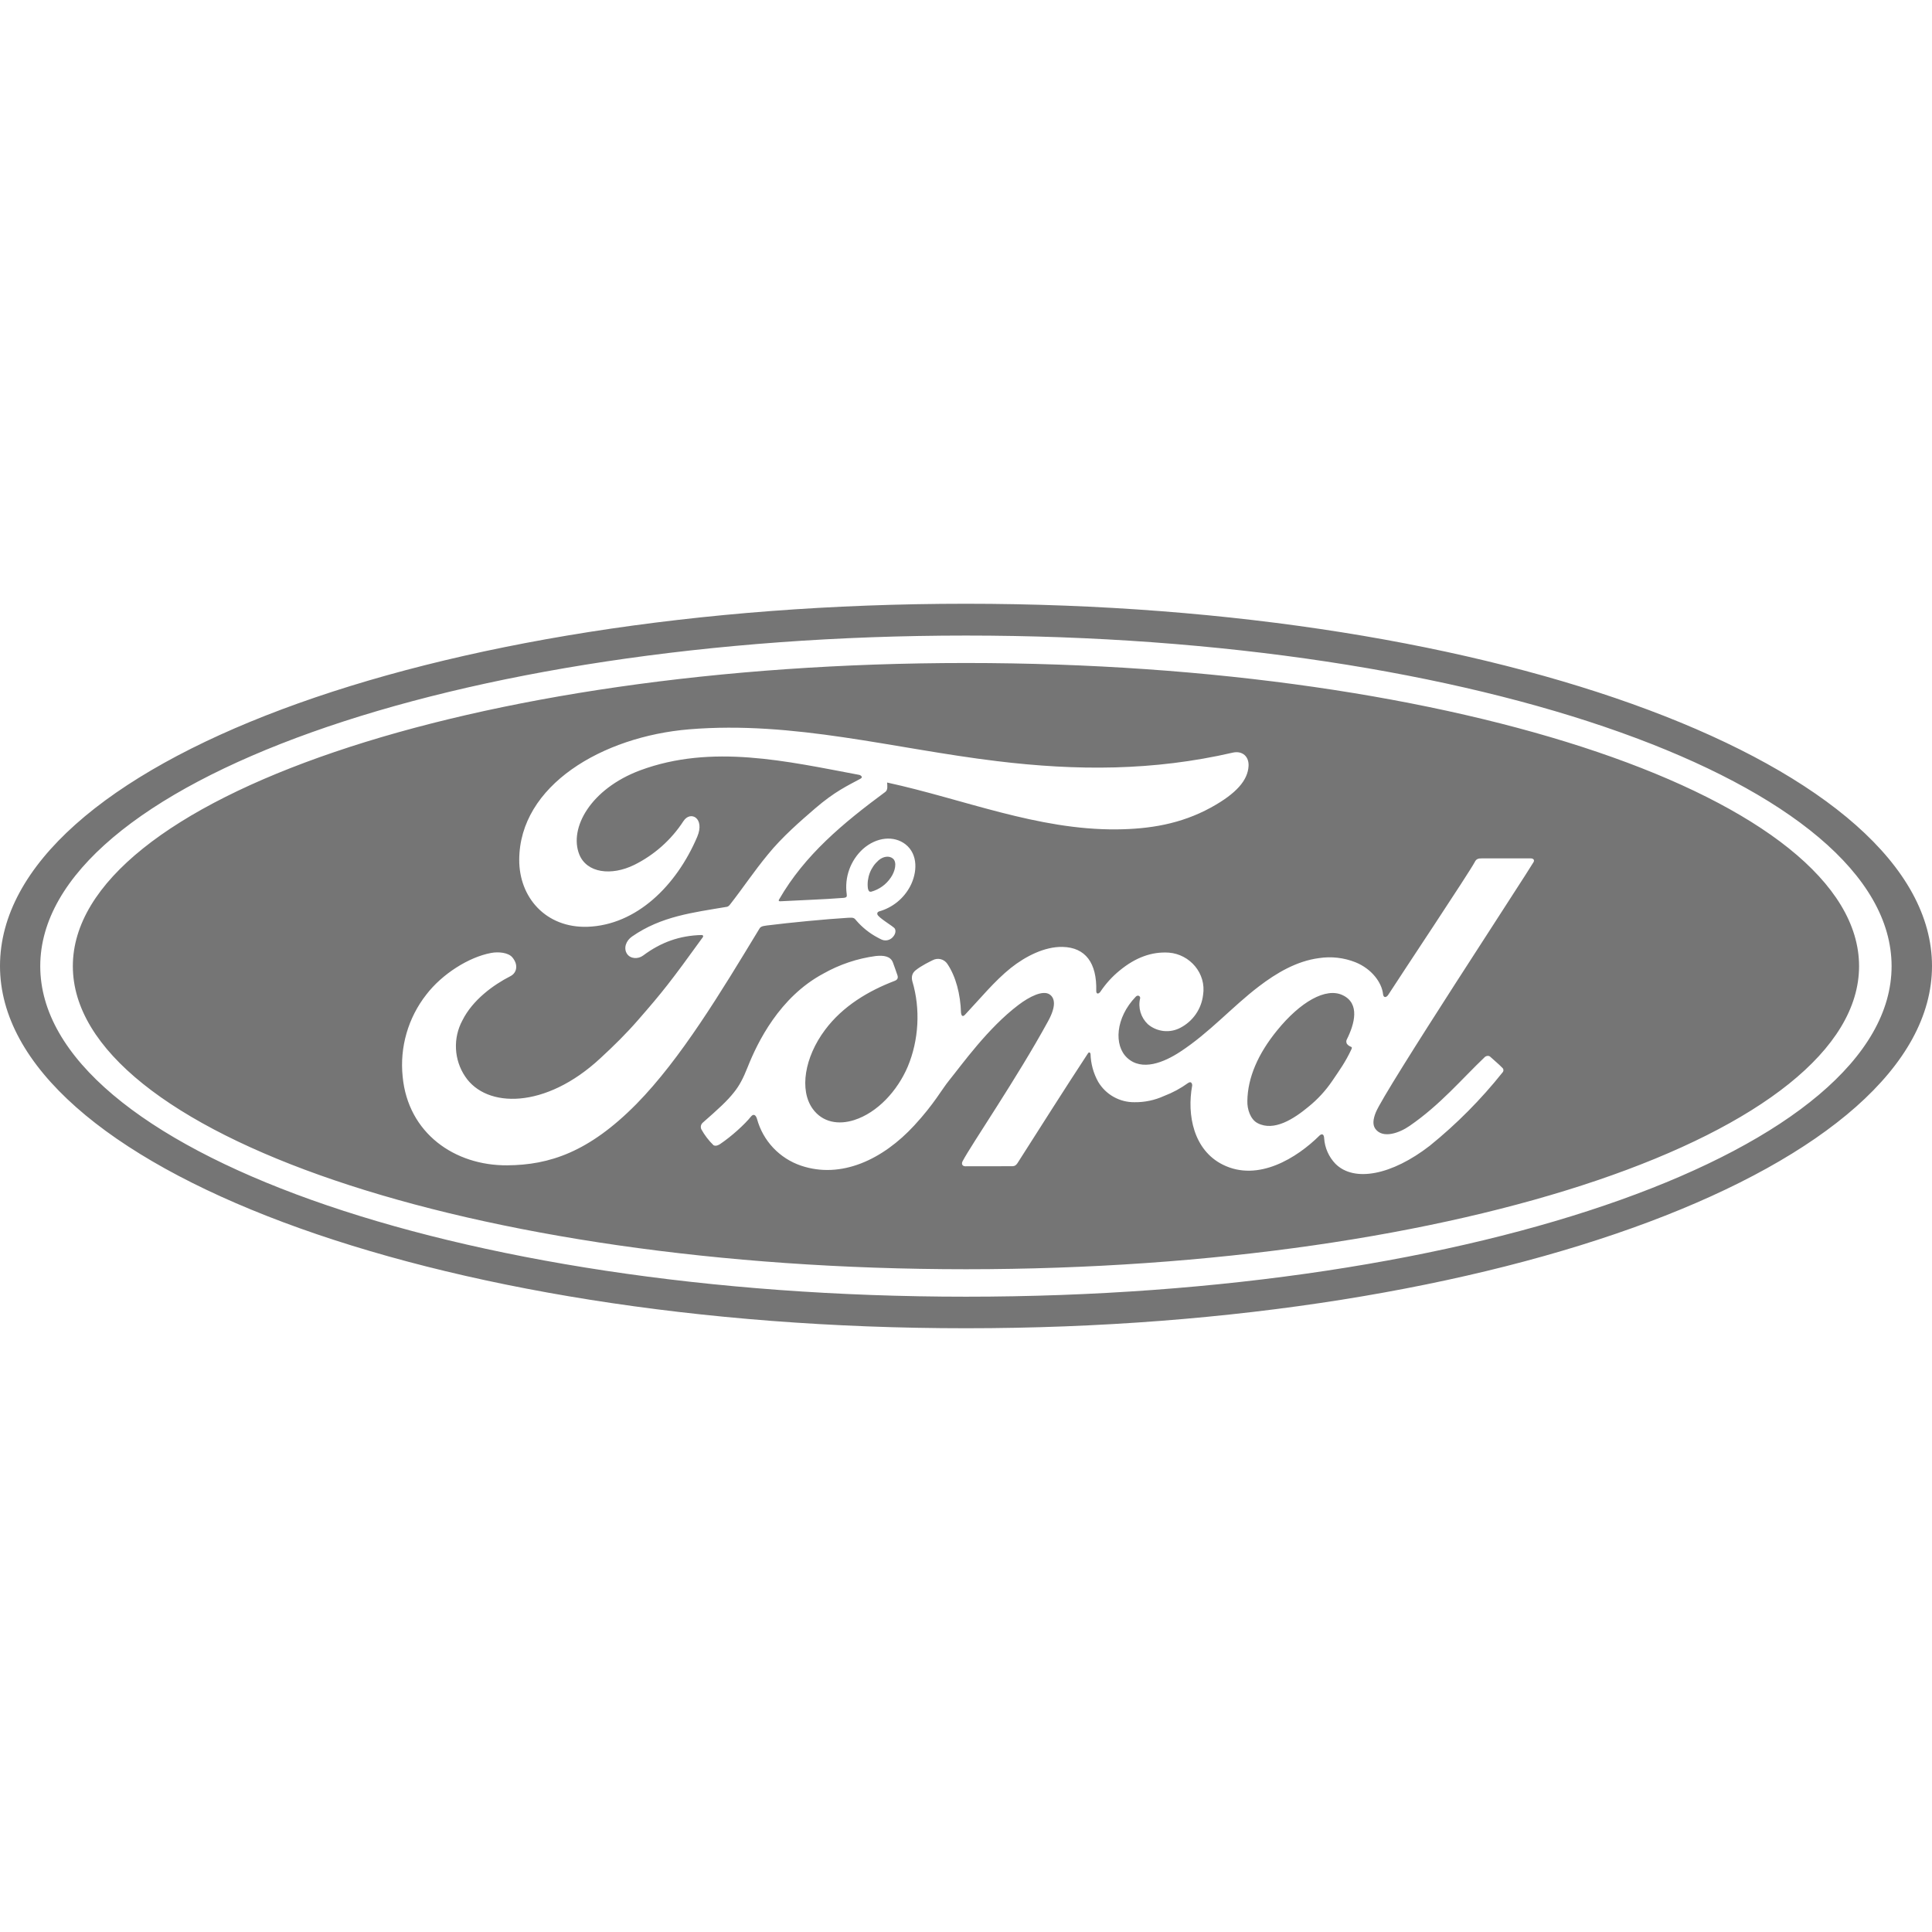 <svg width="84" height="84" viewBox="0 0 84 84" fill="none" xmlns="http://www.w3.org/2000/svg">
<g id="simple-icons:ford">
<path id="Vector" d="M42 28.826C20.552 28.826 3.167 34.755 3.167 42.007C3.167 49.259 20.552 55.184 42 55.184C63.444 55.184 80.829 49.259 80.829 42.007C80.829 34.752 63.444 28.826 42 28.826ZM22.057 50.666C19.761 50.684 17.741 49.266 17.507 46.812C17.374 45.534 17.743 44.254 18.536 43.242C19.218 42.353 20.373 41.615 21.35 41.433C21.665 41.373 22.096 41.412 22.274 41.622C22.55 41.947 22.47 42.301 22.194 42.441C21.448 42.822 20.549 43.474 20.104 44.366C19.9 44.745 19.804 45.171 19.825 45.6C19.846 46.03 19.983 46.445 20.223 46.802C21.143 48.191 23.712 48.23 26.099 46.014C26.691 45.468 27.22 44.95 27.755 44.334C28.805 43.13 29.155 42.69 30.555 40.751C30.573 40.73 30.576 40.702 30.569 40.688C30.558 40.663 30.538 40.653 30.499 40.653C29.564 40.677 28.749 40.957 27.962 41.545C27.734 41.713 27.405 41.688 27.262 41.471C27.101 41.227 27.216 40.901 27.479 40.719C28.749 39.834 30.139 39.676 31.559 39.434C31.559 39.434 31.657 39.441 31.738 39.33C32.322 38.584 32.76 37.912 33.383 37.156C34.006 36.386 34.818 35.686 35.434 35.154C36.295 34.412 36.848 34.163 37.408 33.859C37.559 33.782 37.391 33.688 37.345 33.688C34.209 33.099 30.951 32.337 27.835 33.492C25.68 34.297 24.731 36.005 25.186 37.149C25.512 37.958 26.576 38.094 27.576 37.604C28.447 37.172 29.186 36.515 29.715 35.7C30.02 35.231 30.66 35.567 30.314 36.383C29.404 38.521 27.664 40.222 25.543 40.295C23.737 40.352 22.572 39.025 22.575 37.387C22.582 34.153 26.18 32.025 29.96 31.71C34.514 31.332 38.825 32.547 43.347 33.093C46.809 33.513 50.13 33.523 53.609 32.721C54.023 32.634 54.309 32.897 54.285 33.309C54.25 33.911 53.785 34.489 52.64 35.115C51.334 35.83 49.969 36.047 48.545 36.06C45.101 36.089 41.892 34.745 38.57 34.023C38.577 34.167 38.612 34.342 38.489 34.433C36.652 35.791 34.989 37.17 33.877 39.102C33.838 39.148 33.859 39.19 33.922 39.186C34.892 39.133 35.76 39.109 36.663 39.039C36.82 39.025 36.827 38.986 36.813 38.871C36.764 38.513 36.801 38.149 36.923 37.809C37.045 37.468 37.248 37.163 37.513 36.918C38.115 36.383 38.867 36.323 39.368 36.708C39.928 37.149 39.883 37.944 39.571 38.538C39.432 38.8 39.242 39.031 39.013 39.217C38.783 39.403 38.518 39.542 38.234 39.623C38.234 39.623 38.129 39.645 38.143 39.742C38.164 39.893 38.843 40.271 38.903 40.373C38.962 40.467 38.931 40.617 38.829 40.73C38.789 40.779 38.738 40.818 38.68 40.846C38.623 40.873 38.56 40.887 38.496 40.887C38.381 40.887 38.311 40.845 38.16 40.764C37.8 40.574 37.48 40.316 37.215 40.005C37.132 39.897 37.086 39.893 36.869 39.904C35.892 39.963 34.37 40.11 33.337 40.239C33.089 40.267 33.05 40.316 33.002 40.404C31.357 43.117 29.599 46.039 27.671 47.999C25.599 50.099 23.881 50.652 22.057 50.666ZM66.675 37.485C66.356 38.038 60.203 47.404 59.815 48.37C59.693 48.678 59.675 48.913 59.801 49.084C60.123 49.518 60.84 49.263 61.288 48.951C62.622 48.034 63.546 46.921 64.568 45.948C64.627 45.903 64.729 45.885 64.796 45.948C64.946 46.088 65.166 46.267 65.32 46.428C65.334 46.44 65.345 46.455 65.353 46.472C65.361 46.489 65.365 46.507 65.366 46.526C65.367 46.544 65.363 46.563 65.357 46.58C65.35 46.598 65.34 46.614 65.328 46.627C64.392 47.802 63.331 48.871 62.163 49.816C60.519 51.09 58.877 51.415 58.062 50.599C57.774 50.299 57.6 49.908 57.572 49.493C57.565 49.294 57.463 49.283 57.368 49.374C56.395 50.337 54.709 51.401 53.175 50.642C51.895 50.011 51.597 48.478 51.835 47.191C51.839 47.163 51.814 46.98 51.657 47.086C51.333 47.321 50.98 47.511 50.606 47.653C50.205 47.836 49.767 47.928 49.325 47.922C49.008 47.926 48.695 47.846 48.418 47.69C48.141 47.535 47.91 47.309 47.747 47.036C47.54 46.664 47.426 46.248 47.414 45.822C47.411 45.783 47.355 45.71 47.299 45.804C46.249 47.404 45.273 48.951 44.236 50.575C44.181 50.652 44.132 50.701 44.026 50.705L41.972 50.708C41.846 50.708 41.786 50.61 41.853 50.487C42.217 49.788 44.212 46.883 45.563 44.411C45.938 43.733 45.861 43.383 45.63 43.232C45.339 43.043 44.761 43.327 44.275 43.697C42.949 44.702 41.836 46.27 41.269 46.97C40.936 47.38 40.621 47.989 39.753 48.93C38.385 50.417 36.568 51.272 34.825 50.68C34.365 50.524 33.95 50.257 33.616 49.903C33.283 49.549 33.042 49.119 32.914 48.65C32.861 48.468 32.76 48.419 32.658 48.538C32.379 48.888 31.801 49.41 31.318 49.735C31.265 49.773 31.136 49.85 31.024 49.794C30.813 49.59 30.634 49.355 30.492 49.098C30.471 49.051 30.465 48.999 30.475 48.949C30.485 48.899 30.511 48.853 30.548 48.818C31.238 48.212 31.616 47.87 31.916 47.488C32.141 47.208 32.312 46.893 32.511 46.386C32.931 45.328 33.887 43.355 35.794 42.333C36.499 41.934 37.274 41.673 38.077 41.566C38.426 41.531 38.717 41.573 38.822 41.846C38.861 41.962 38.959 42.214 39.018 42.399C39.056 42.511 39.029 42.599 38.895 42.648C37.776 43.075 36.645 43.736 35.868 44.782C34.983 45.965 34.745 47.394 35.336 48.212C35.767 48.807 36.463 48.913 37.135 48.699C38.15 48.377 39.018 47.428 39.466 46.379C39.949 45.227 40.026 43.869 39.669 42.672C39.613 42.465 39.666 42.308 39.798 42.196C40.068 41.975 40.443 41.804 40.551 41.748C40.658 41.691 40.782 41.675 40.9 41.704C41.017 41.733 41.12 41.805 41.188 41.906C41.559 42.455 41.758 43.228 41.783 44.03C41.804 44.202 41.874 44.205 41.958 44.117C42.623 43.41 43.239 42.654 43.946 42.087C44.593 41.573 45.423 41.153 46.197 41.17C47.197 41.191 47.694 41.87 47.663 43.081C47.66 43.236 47.768 43.221 47.842 43.12C48.074 42.772 48.357 42.46 48.681 42.196C49.374 41.626 50.081 41.37 50.82 41.419C51.73 41.489 52.458 42.319 52.307 43.264C52.271 43.562 52.163 43.848 51.991 44.096C51.82 44.343 51.591 44.545 51.324 44.684C51.1 44.804 50.844 44.853 50.592 44.826C50.339 44.798 50.1 44.696 49.907 44.531C49.757 44.389 49.647 44.21 49.587 44.012C49.529 43.814 49.523 43.604 49.571 43.404C49.588 43.316 49.476 43.236 49.382 43.334C48.492 44.258 48.426 45.455 49.007 45.993C49.648 46.589 50.61 46.19 51.31 45.731C52.591 44.895 53.585 43.761 54.736 42.886C55.499 42.304 56.371 41.786 57.347 41.657C57.884 41.575 58.432 41.638 58.937 41.839C59.636 42.123 60.078 42.714 60.133 43.225C60.148 43.376 60.26 43.393 60.354 43.26C60.907 42.399 63.871 37.95 64.117 37.485C64.186 37.342 64.27 37.321 64.428 37.321H66.549C66.671 37.321 66.728 37.391 66.675 37.485ZM58.555 45.199C58.533 45.242 58.529 45.293 58.544 45.339C58.555 45.409 58.65 45.479 58.74 45.514C58.776 45.525 58.793 45.549 58.755 45.626C58.492 46.186 58.254 46.508 57.925 46.995C57.634 47.424 57.28 47.808 56.875 48.132C56.252 48.647 55.391 49.206 54.677 48.832C54.362 48.667 54.222 48.223 54.233 47.866C54.246 46.858 54.694 45.822 55.524 44.803C56.532 43.561 57.648 42.917 58.38 43.27C59.136 43.631 58.898 44.513 58.555 45.199ZM37.733 38.615C37.707 38.392 37.736 38.165 37.816 37.955C37.896 37.745 38.027 37.557 38.196 37.408C38.395 37.233 38.661 37.191 38.825 37.331C39.008 37.489 38.92 37.88 38.734 38.15C38.533 38.453 38.228 38.674 37.877 38.77C37.814 38.783 37.758 38.755 37.733 38.615ZM42 26.25C18.69 26.25 0 33.239 0 42C0 50.708 18.84 57.75 42 57.75C65.159 57.75 84 50.68 84 42C84 33.32 65.159 26.25 42 26.25ZM42 56.378C19.771 56.378 1.75 49.945 1.75 42.007C1.75 34.066 19.775 27.633 42 27.633C64.225 27.633 82.243 34.066 82.243 42.007C82.243 49.945 64.225 56.378 42 56.378Z" fill="#757575"/>
</g>
</svg>

